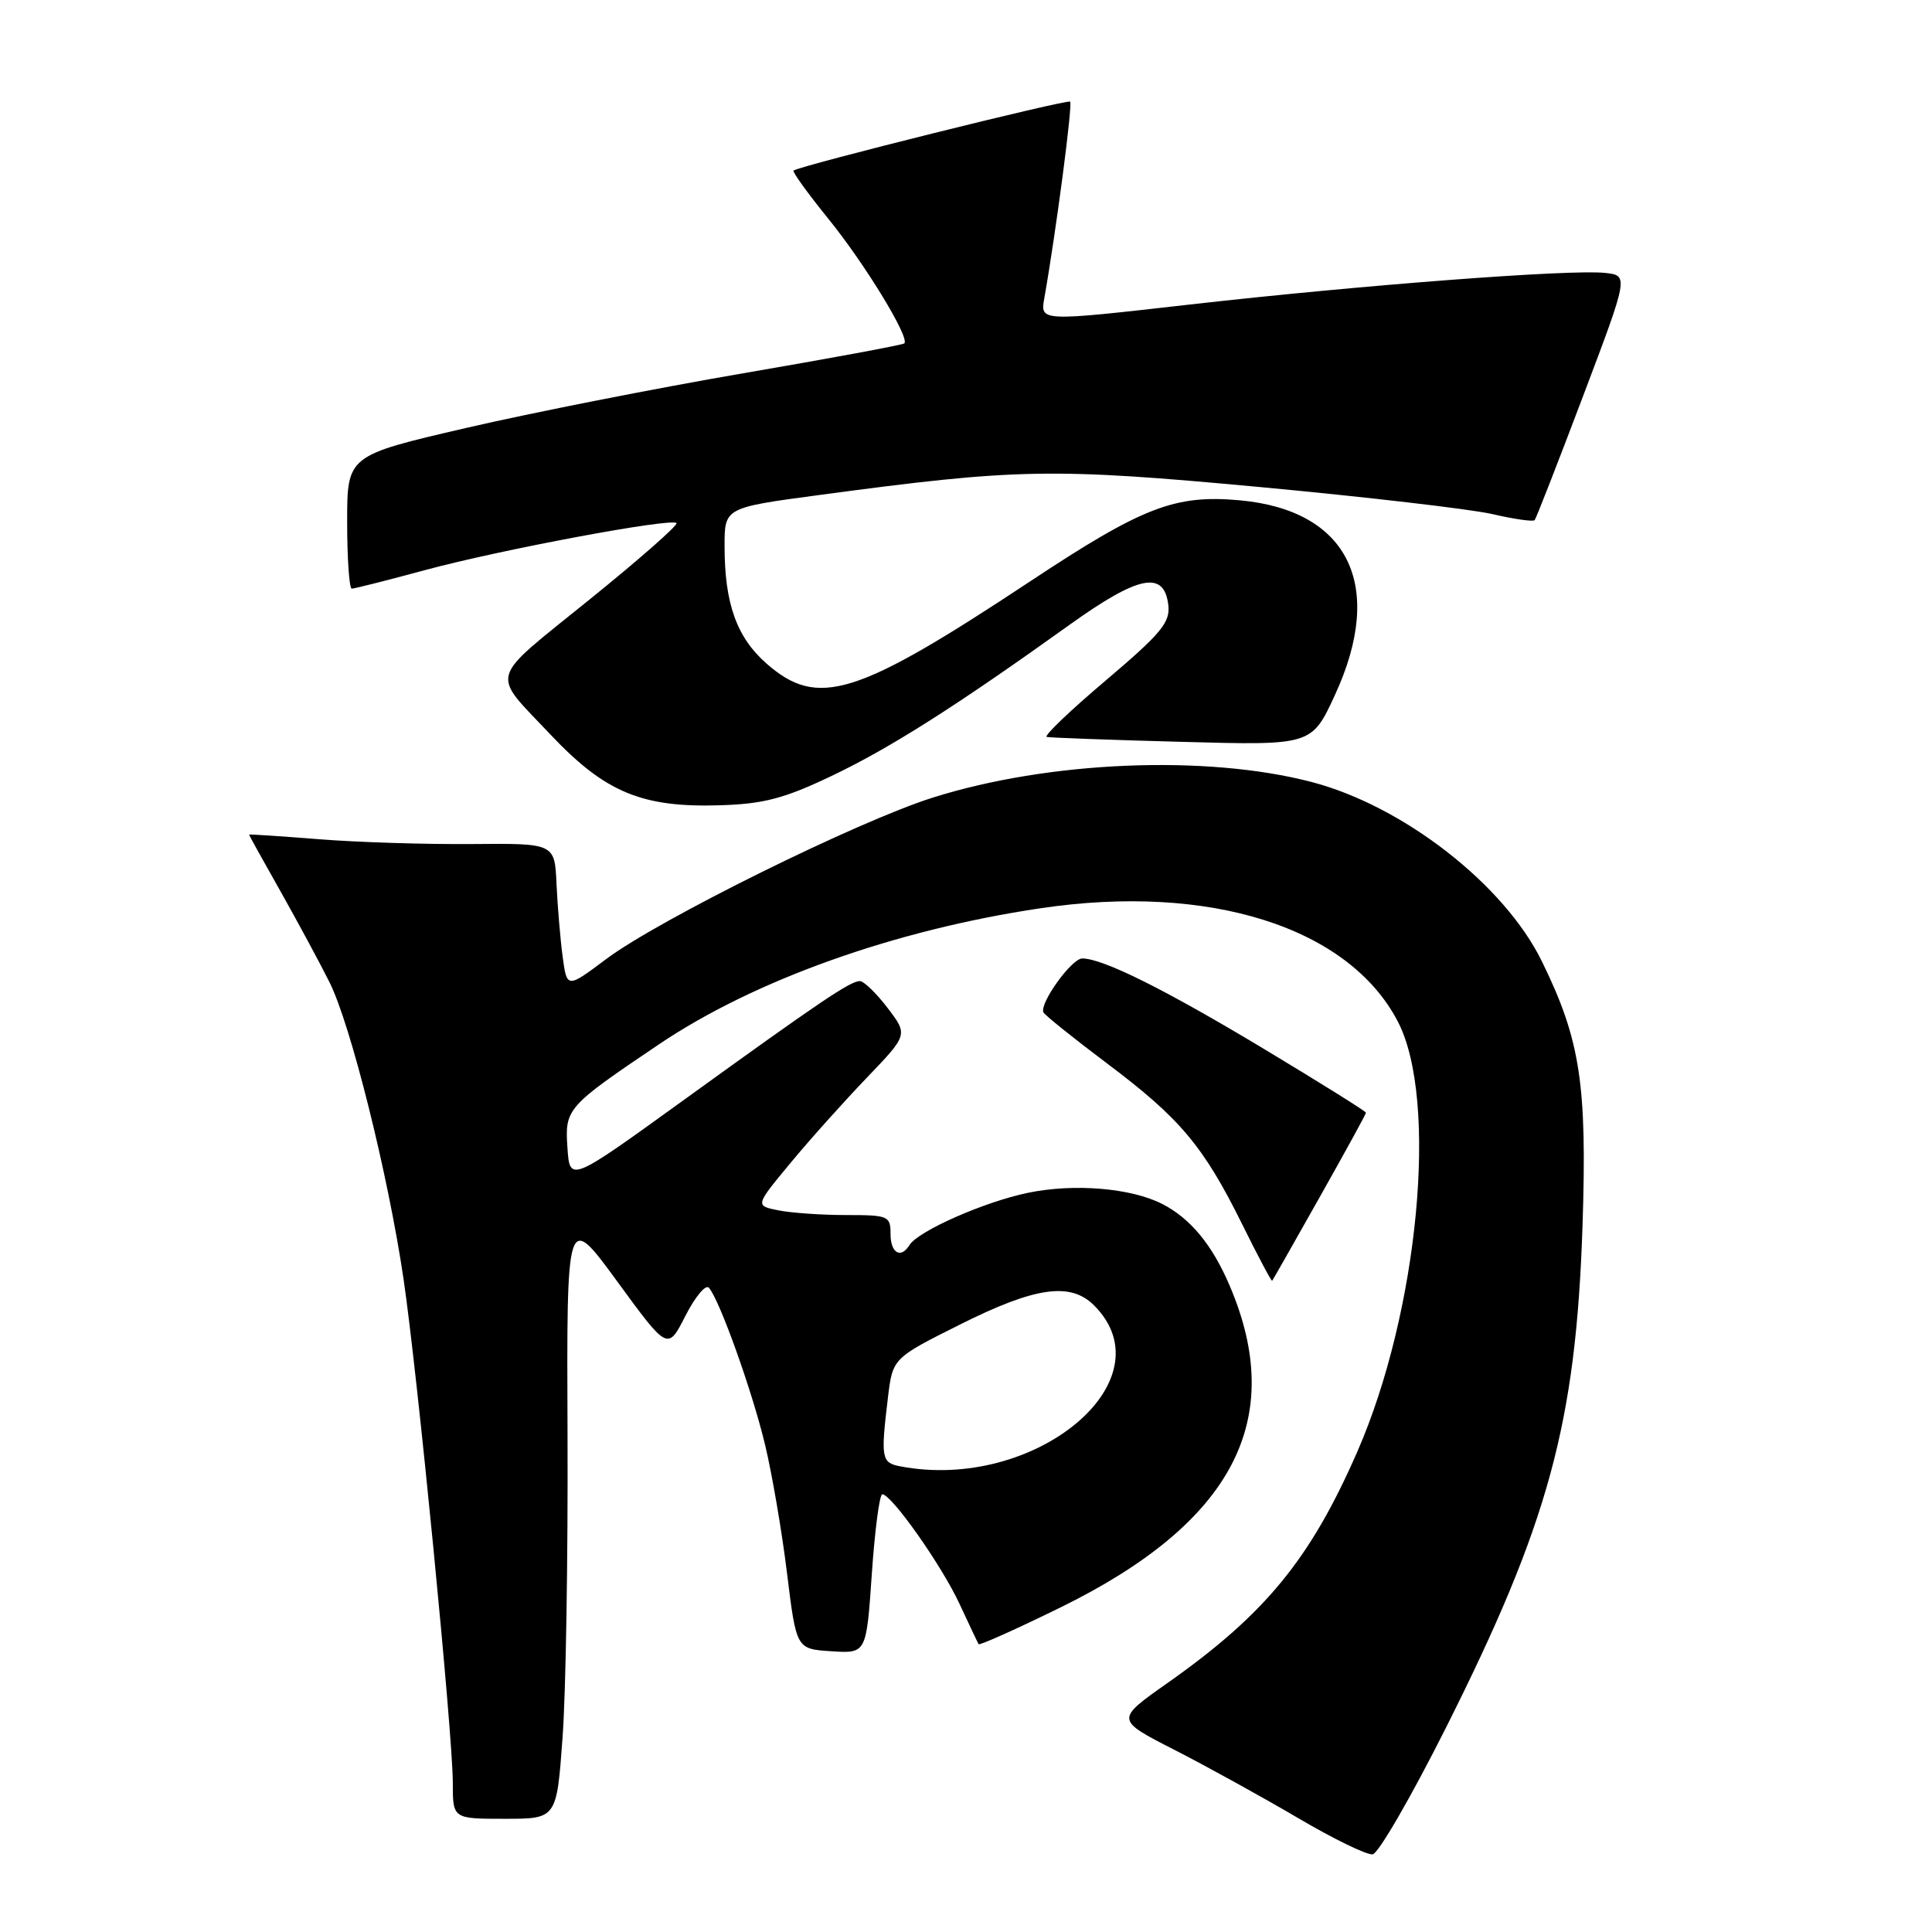 <?xml version="1.0" encoding="UTF-8" standalone="no"?>
<!DOCTYPE svg PUBLIC "-//W3C//DTD SVG 1.1//EN" "http://www.w3.org/Graphics/SVG/1.1/DTD/svg11.dtd" >
<svg xmlns="http://www.w3.org/2000/svg" xmlns:xlink="http://www.w3.org/1999/xlink" version="1.1" viewBox="0 0 256 256">
 <g >
 <path fill="currentColor"
d=" M 191.56 229.00 C 205.20 201.86 208.82 188.57 209.69 162.50 C 210.31 143.69 209.41 137.79 204.31 127.39 C 199.33 117.21 185.93 106.78 173.76 103.61 C 159.80 99.97 138.95 100.84 123.59 105.69 C 113.62 108.84 87.34 121.83 80.31 127.09 C 75.12 130.98 75.12 130.98 74.55 126.74 C 74.24 124.41 73.88 120.08 73.74 117.12 C 73.50 111.74 73.50 111.74 62.50 111.84 C 56.45 111.89 47.34 111.61 42.25 111.20 C 37.16 110.80 33.00 110.52 33.00 110.59 C 33.00 110.67 34.87 114.05 37.17 118.11 C 39.46 122.18 42.38 127.59 43.66 130.15 C 46.47 135.77 51.41 155.55 53.46 169.40 C 55.31 181.90 60.00 229.79 60.00 236.25 C 60.00 241.00 60.00 241.00 66.88 241.00 C 73.76 241.00 73.76 241.00 74.54 230.25 C 74.98 224.34 75.27 206.25 75.20 190.06 C 75.08 160.63 75.08 160.63 81.78 169.79 C 88.48 178.96 88.48 178.96 90.82 174.36 C 92.11 171.83 93.51 170.15 93.93 170.63 C 95.35 172.23 99.70 184.41 101.39 191.50 C 102.31 195.35 103.62 203.00 104.29 208.50 C 105.52 218.50 105.52 218.50 110.16 218.80 C 114.80 219.10 114.80 219.10 115.52 208.55 C 115.92 202.75 116.54 198.00 116.91 198.00 C 118.13 198.00 124.76 207.40 127.13 212.50 C 128.41 215.25 129.55 217.66 129.67 217.86 C 129.79 218.05 134.68 215.86 140.55 212.98 C 163.38 201.77 170.54 188.12 162.93 170.34 C 160.62 164.93 157.73 161.44 154.00 159.53 C 149.84 157.41 142.34 156.79 136.22 158.05 C 130.43 159.25 121.67 163.11 120.51 164.98 C 119.36 166.84 118.00 166.04 118.00 163.50 C 118.00 161.12 117.72 161.00 112.12 161.00 C 108.89 161.00 104.86 160.72 103.15 160.38 C 100.05 159.76 100.05 159.76 104.72 154.13 C 107.28 151.03 111.85 145.94 114.85 142.81 C 120.32 137.11 120.32 137.11 117.61 133.56 C 116.12 131.60 114.46 130.00 113.93 130.00 C 112.66 130.00 108.60 132.75 90.50 145.83 C 75.50 156.67 75.50 156.67 75.19 152.09 C 74.83 146.91 75.08 146.63 87.30 138.39 C 99.95 129.86 118.57 123.22 137.86 120.35 C 160.29 117.01 178.73 122.86 185.23 135.38 C 190.62 145.77 187.97 173.80 179.84 192.38 C 173.61 206.62 167.64 213.89 154.71 223.00 C 147.79 227.87 147.79 227.87 155.65 231.88 C 159.97 234.09 167.32 238.15 172.00 240.90 C 176.68 243.66 181.12 245.82 181.89 245.71 C 182.65 245.59 187.00 238.07 191.56 229.00 Z  M 174.87 158.62 C 178.24 152.64 181.00 147.61 181.00 147.44 C 181.00 147.26 174.99 143.51 167.65 139.09 C 154.39 131.11 146.14 127.00 143.40 127.00 C 142.01 127.00 137.76 132.88 138.25 134.13 C 138.39 134.47 142.18 137.52 146.69 140.91 C 156.37 148.18 159.47 151.87 164.59 162.21 C 166.69 166.46 168.48 169.83 168.57 169.71 C 168.66 169.60 171.50 164.61 174.87 158.62 Z  M 110.16 102.83 C 117.90 99.15 126.70 93.56 141.75 82.77 C 150.90 76.22 154.27 75.55 154.81 80.19 C 155.07 82.48 153.86 83.94 146.51 90.17 C 141.77 94.18 138.25 97.55 138.70 97.65 C 139.14 97.75 147.22 98.05 156.65 98.30 C 173.81 98.77 173.81 98.77 176.90 92.06 C 183.58 77.57 178.68 67.59 164.24 66.29 C 155.67 65.52 151.39 67.18 136.55 77.00 C 113.43 92.31 108.36 93.89 101.56 87.92 C 97.62 84.46 96.01 79.97 96.01 72.39 C 96.00 67.27 96.00 67.27 108.57 65.59 C 134.89 62.06 139.37 61.98 166.88 64.53 C 180.97 65.84 194.86 67.46 197.75 68.12 C 200.63 68.79 203.15 69.15 203.35 68.92 C 203.55 68.69 206.43 61.30 209.76 52.50 C 215.81 36.50 215.81 36.50 212.66 36.16 C 208.03 35.67 180.43 37.77 157.67 40.35 C 137.83 42.61 137.83 42.61 138.37 39.55 C 139.92 30.81 142.15 13.82 141.80 13.47 C 141.45 13.12 106.03 21.94 105.15 22.60 C 104.96 22.75 107.05 25.65 109.81 29.05 C 114.65 35.04 120.58 44.76 119.83 45.50 C 119.63 45.70 110.03 47.48 98.48 49.46 C 86.94 51.44 70.41 54.70 61.75 56.71 C 46.00 60.36 46.00 60.36 46.00 69.18 C 46.00 74.03 46.28 78.00 46.61 78.00 C 46.95 78.00 51.34 76.89 56.36 75.53 C 66.44 72.81 88.94 68.61 89.64 69.31 C 89.89 69.56 84.67 74.15 78.03 79.51 C 64.53 90.44 64.97 88.88 72.94 97.33 C 80.19 105.01 85.07 107.04 95.50 106.70 C 101.20 106.52 103.93 105.80 110.16 102.83 Z  M 119.25 194.29 C 116.80 193.82 116.69 193.20 117.65 185.24 C 118.28 179.97 118.28 179.97 127.24 175.49 C 137.18 170.51 141.85 169.85 144.97 172.97 C 154.94 182.94 137.10 197.73 119.25 194.29 Z "/>
</g>
</svg>